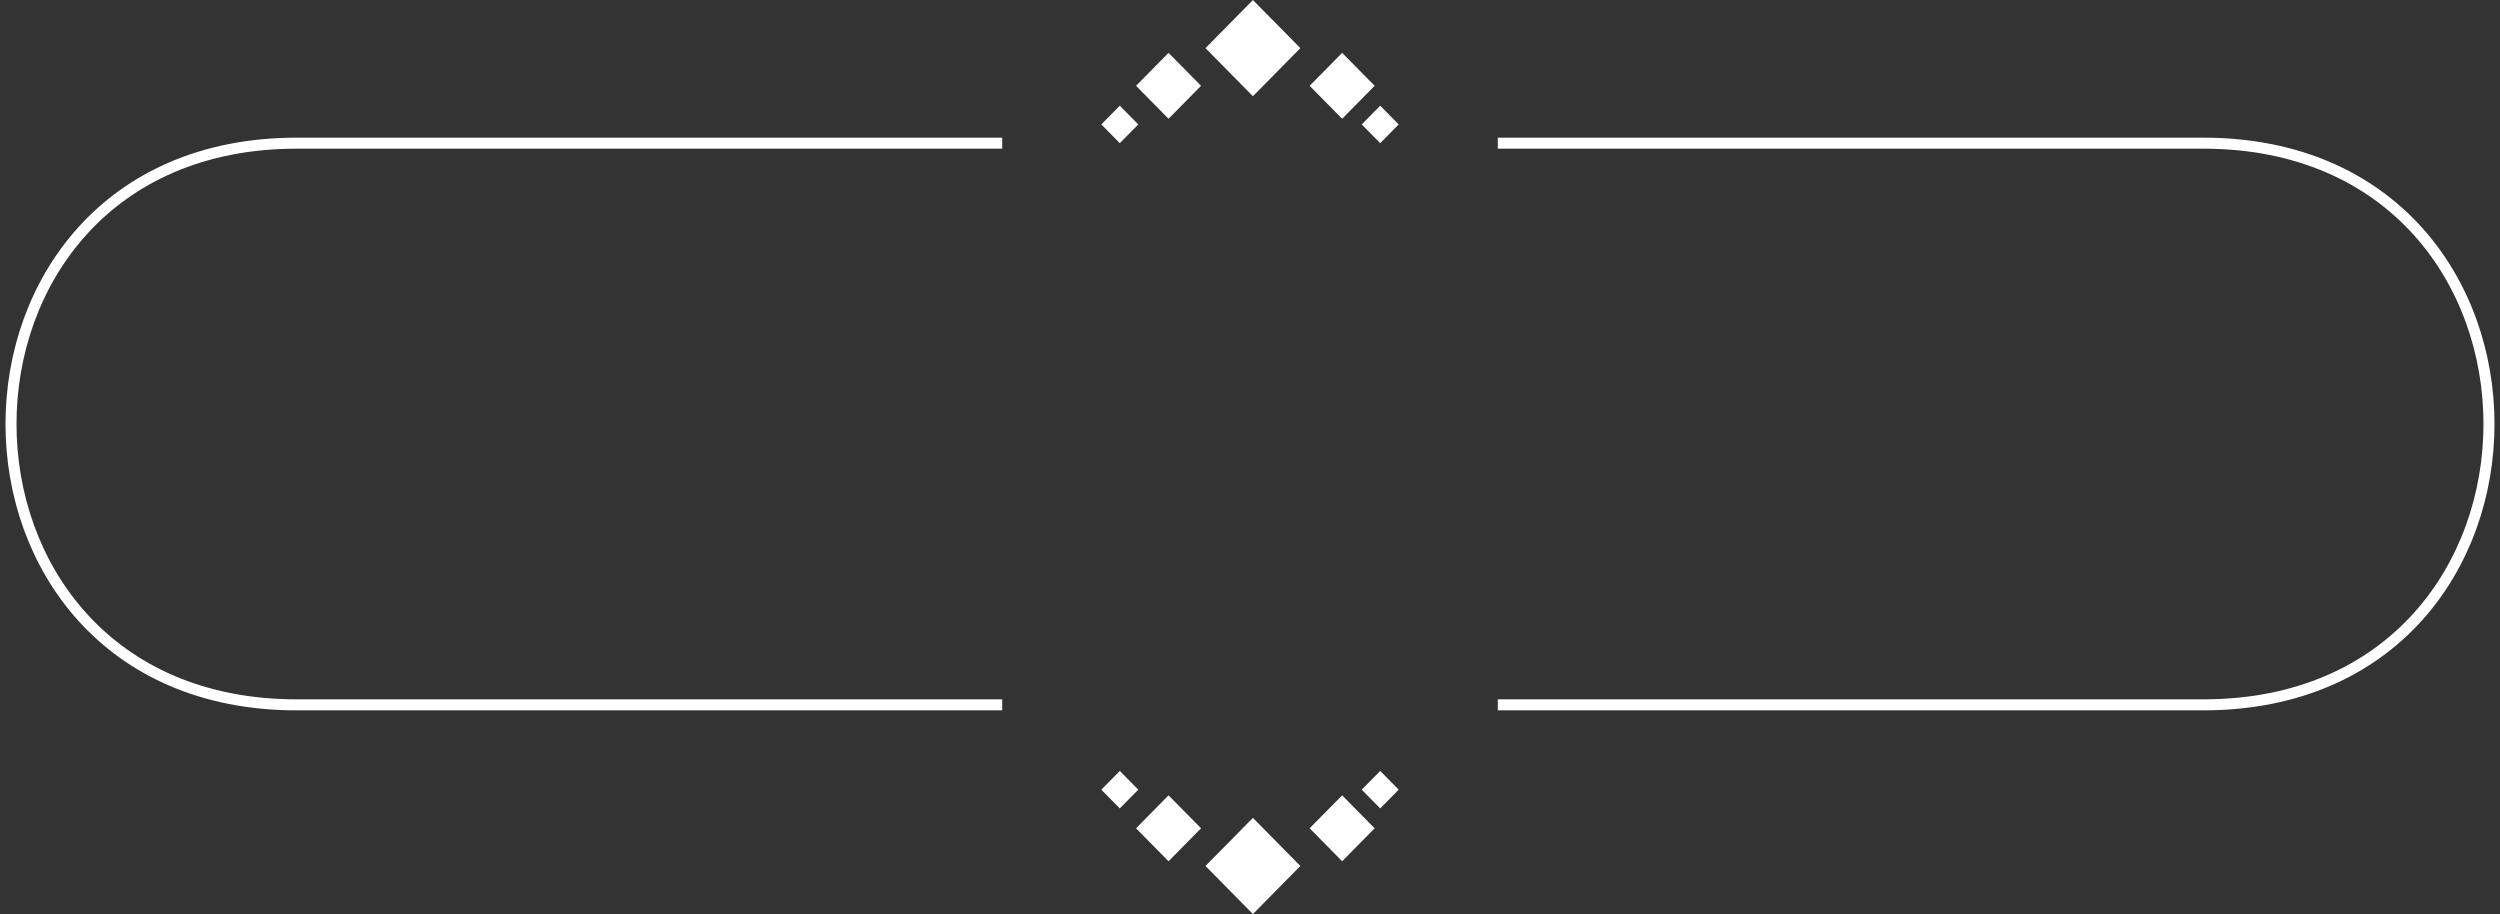 <svg width="227" height="83" viewBox="0 0 227 83" fill="none" xmlns="http://www.w3.org/2000/svg">
<rect x="0" y="0" width="227" height="83" fill="#333333" stroke="none"/>
<path d="M136 13H200.057C234.648 13 234.648 64 200.057 64H136" stroke="white"/>
<path d="M91 13H26.943C-7.648 13 -7.648 64 26.943 64H91" stroke="white"/>
<rect width="6.135" height="6.135" transform="matrix(0.702 -0.712 0.702 0.712 109.458 4.37)" fill="white"/>
<rect width="4.203" height="4.203" transform="matrix(0.702 -0.712 0.702 0.712 118.916 7.791)" fill="white"/>
<rect width="2.39" height="2.39" transform="matrix(0.702 -0.712 0.702 0.712 123.645 11.298)" fill="white"/>
<rect width="2.39" height="2.39" transform="matrix(0.702 -0.712 0.702 0.712 100 11.298)" fill="white"/>
<rect width="4.203" height="4.203" transform="matrix(0.702 -0.712 0.702 0.712 103.153 7.791)" fill="white"/>
<rect width="6.135" height="6.135" transform="matrix(0.702 0.712 0.702 -0.712 109.458 78.63)" fill="white"/>
<rect width="4.203" height="4.203" transform="matrix(0.702 0.712 0.702 -0.712 118.916 75.209)" fill="white"/>
<rect width="2.39" height="2.39" transform="matrix(0.702 0.712 0.702 -0.712 123.645 71.702)" fill="white"/>
<rect width="2.39" height="2.39" transform="matrix(0.702 0.712 0.702 -0.712 100 71.702)" fill="white"/>
<rect width="4.203" height="4.203" transform="matrix(0.702 0.712 0.702 -0.712 103.153 75.209)" fill="white"/>
</svg>
